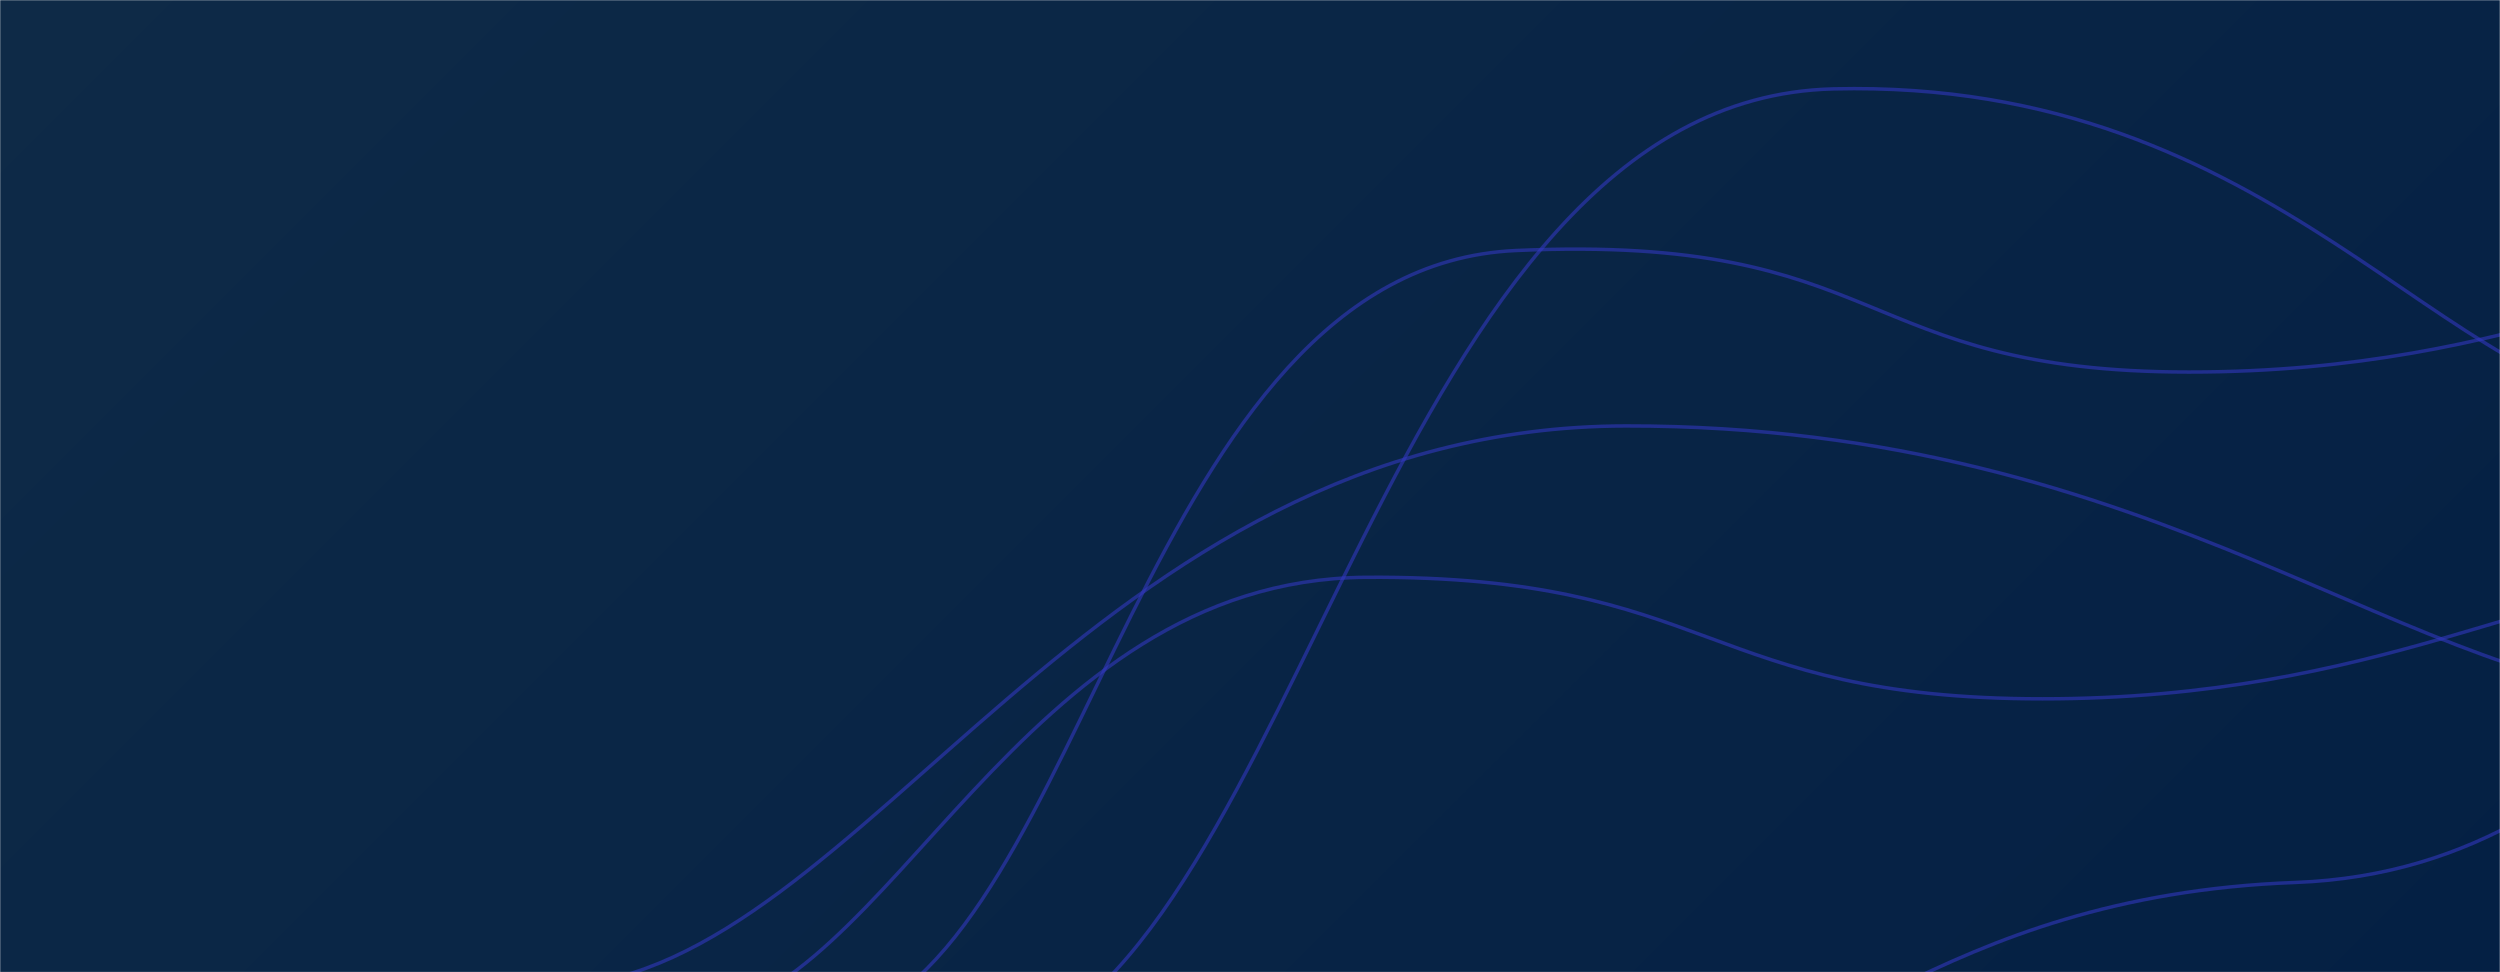 <svg xmlns="http://www.w3.org/2000/svg" version="1.1" xmlns:xlink="http://www.w3.org/1999/xlink" xmlns:svgjs="http://svgjs.com/svgjs" width="1440" height="560" preserveAspectRatio="none" viewBox="0 0 1440 560"><g mask="url(&quot;#SvgjsMask1240&quot;)" fill="none"><rect width="1440" height="560" x="0" y="0" fill="url(#SvgjsLinearGradient1241)"></rect><path d="M324.46 567.93C497.17 558.26 627.72 245.72 936.56 245.34 1245.4 244.96 1390.7 400.9 1548.66 402.14" stroke="rgba(51, 56, 194, 0.58)" stroke-width="2"></path><path d="M942.65 625.13C1041.92 623.82 1114.32 515.99 1322.2 508.29 1530.08 500.59 1591.87 292.44 1701.75 284.29" stroke="rgba(51, 56, 194, 0.58)" stroke-width="2"></path><path d="M485.55 588.82C626.74 546.29 658.16 153.94 873.21 144.3 1088.25 134.66 1067.03 214.3 1260.86 214.3 1454.69 214.3 1550.04 144.58 1648.52 144.3" stroke="rgba(51, 56, 194, 0.58)" stroke-width="2"></path><path d="M397.23 586.01C512.93 575.18 586.72 333.76 786.86 332.53 987 331.3 981.67 402.53 1176.49 402.53 1371.3 402.53 1467.15 332.81 1566.12 332.53" stroke="rgba(51, 56, 194, 0.58)" stroke-width="2"></path><path d="M575.13 605.22C750.61 551.92 798.53 57.47 1055.99 51.2 1313.46 44.93 1408.11 232.86 1536.86 236" stroke="rgba(51, 56, 194, 0.58)" stroke-width="2"></path></g><defs><mask id="SvgjsMask1240"><rect width="1440" height="560" fill="#ffffff"></rect></mask><linearGradient x1="15.28%" y1="-39.29%" x2="84.72%" y2="139.29%" gradientUnits="userSpaceOnUse" id="SvgjsLinearGradient1241"><stop stop-color="#0e2a47" offset="0"></stop><stop stop-color="rgba(4, 32, 68, 1)" offset="1"></stop></linearGradient></defs></svg>